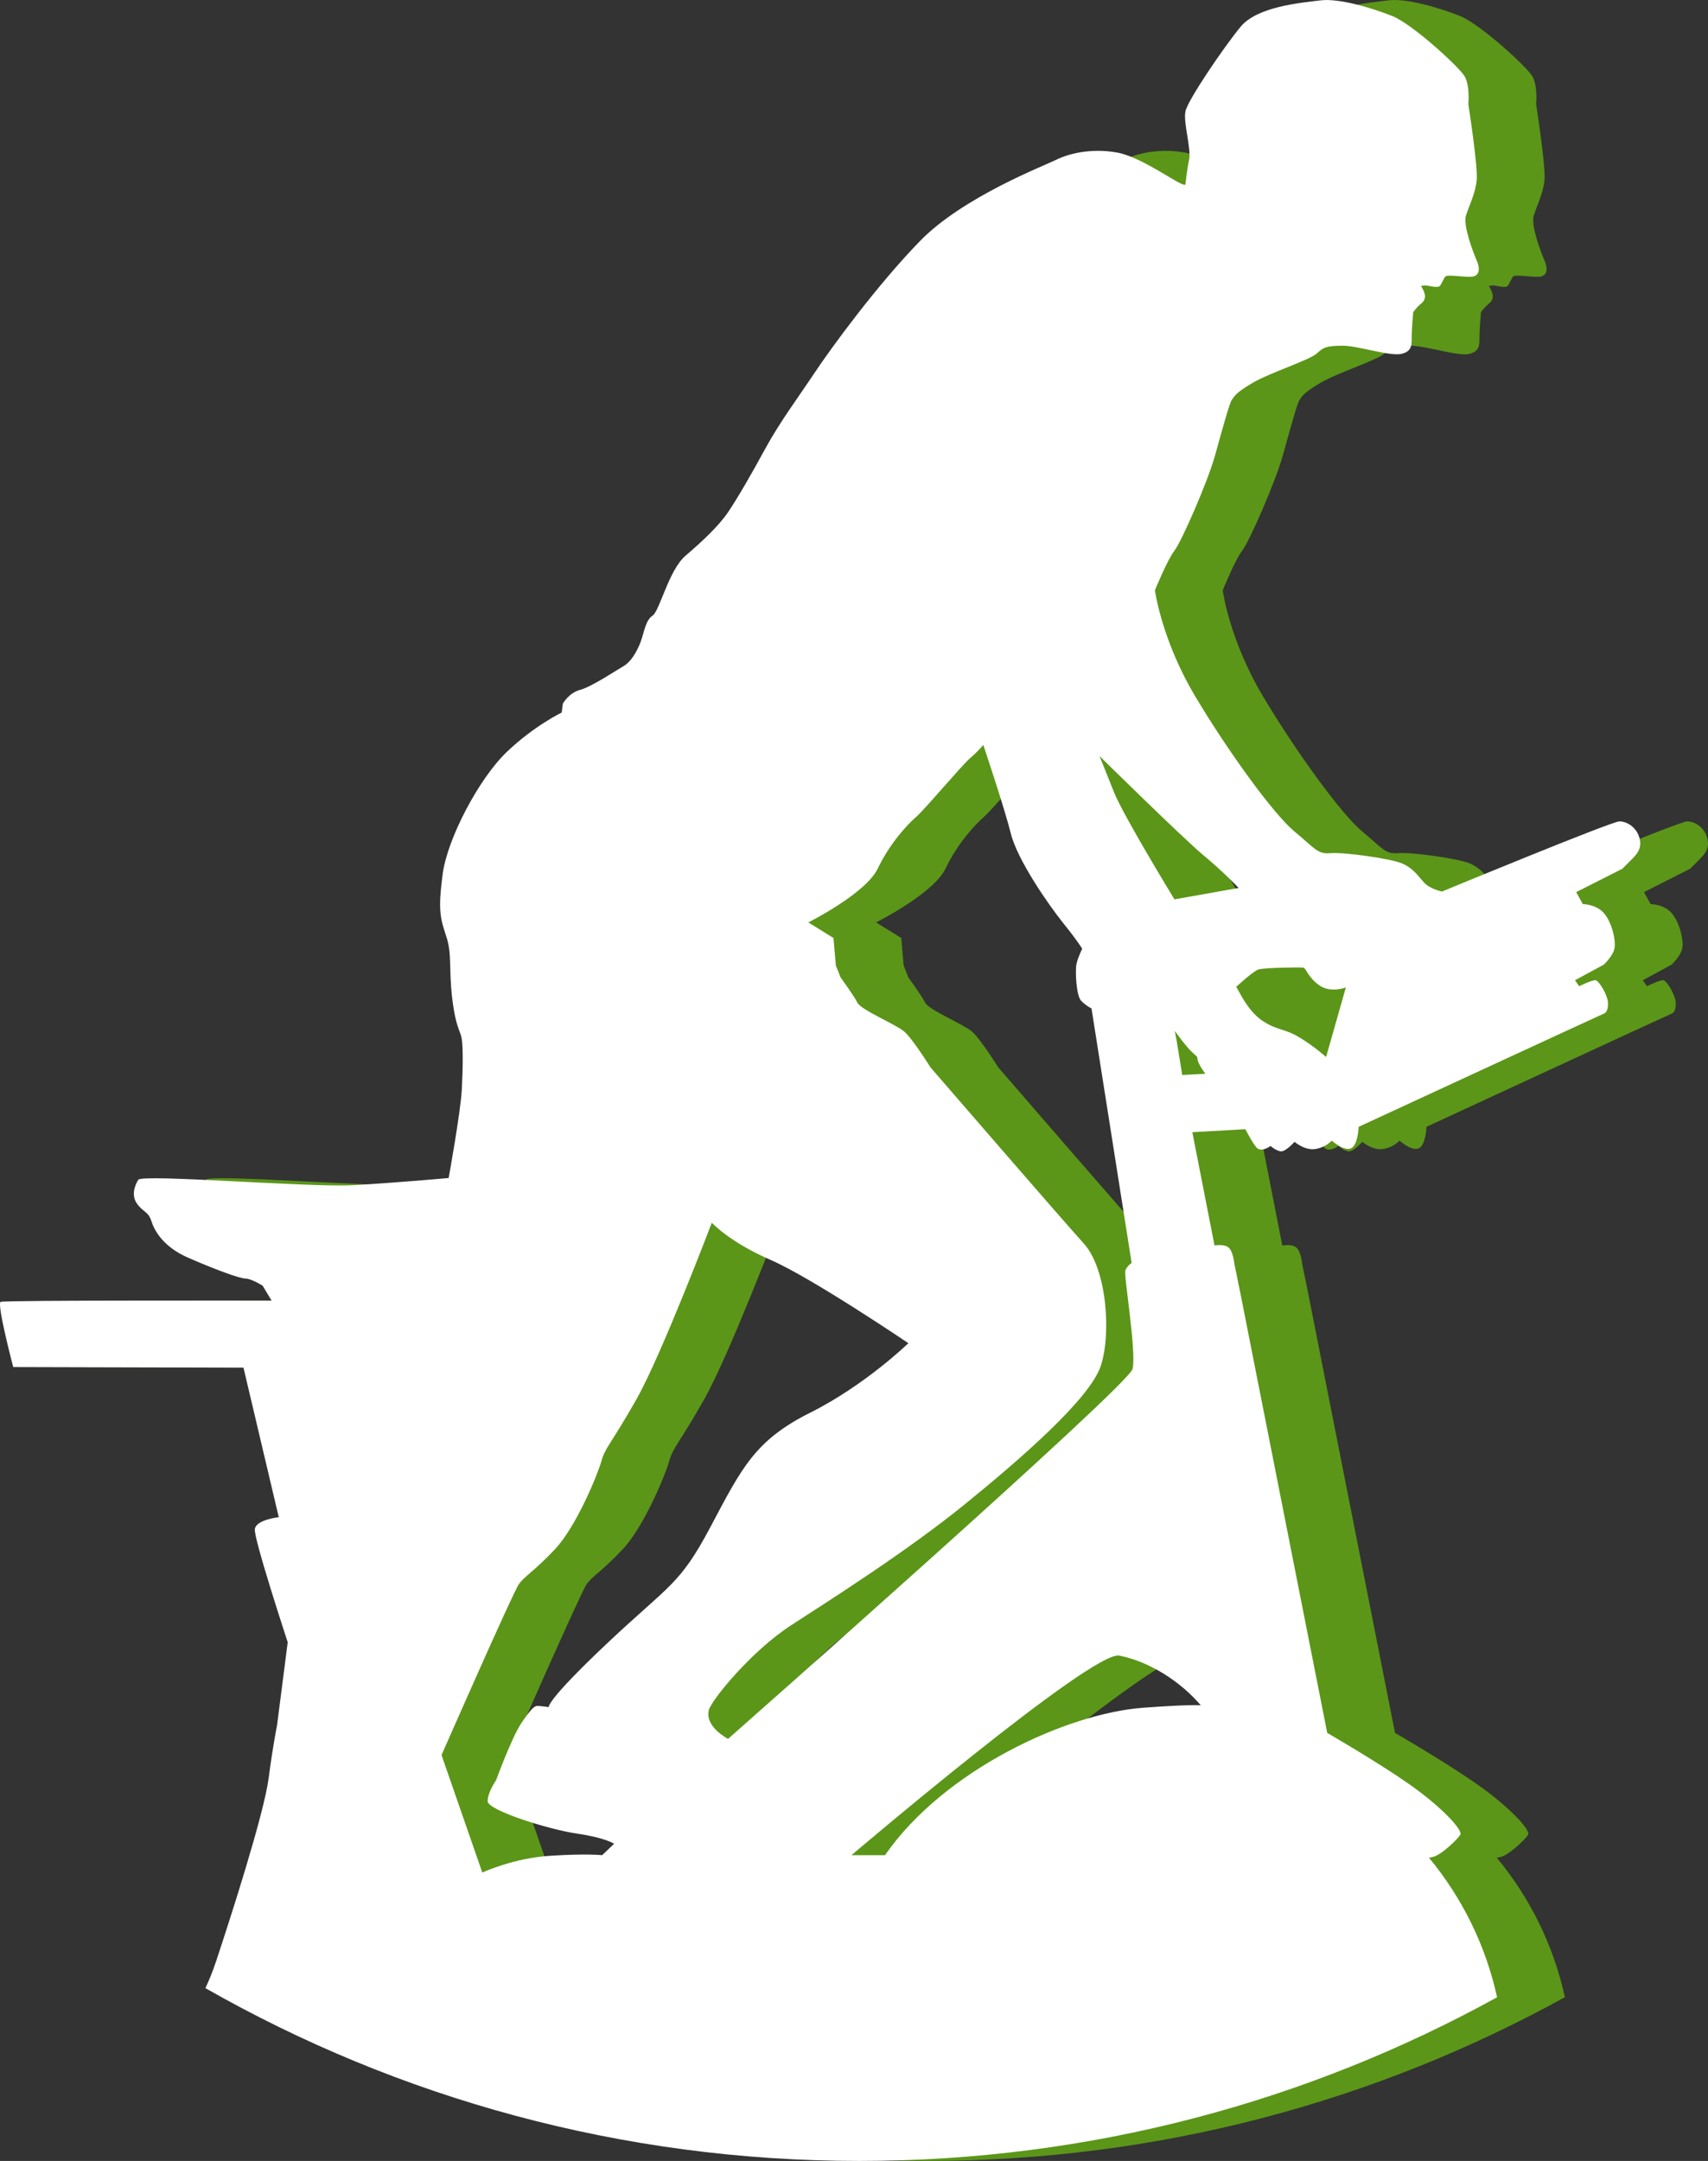 <svg version="1.1" id="图层_1" x="0px" y="0px" width="146.859px" height="185.742px" viewBox="0 0 146.859 185.742" enable-background="new 0 0 146.859 185.742" xml:space="preserve" xmlns="http://www.w3.org/2000/svg" xmlns:xlink="http://www.w3.org/1999/xlink" xmlns:xml="http://www.w3.org/XML/1998/namespace">
  <rect x="0" y="0" width="146.859" height="185.742" fill="#333333" stroke="none"/>
  <path fill="#5B9618" d="M129.016,159.615c0.723-0.154,2.112-1.494,2.371-1.906c0.258-0.412-1.699-2.474-4.433-4.381
	c-2.729-1.906-7.008-4.379-7.008-4.379l-7.473-37.822l-0.515-2.523c0,0-0.104-1.083-0.516-1.393
	c-0.414-0.31-1.187-0.153-1.187-0.153l-1.907-9.74l4.561-0.258c0,0,0.517,1.03,0.93,1.546c0.41,0.516,1.236-0.104,1.236-0.104
	s0.463,0.412,0.875,0.463c0.412,0.053,1.187-0.822,1.187-0.822s0.875,0.771,1.803,0.617s1.393-0.721,1.393-0.721
	s1.029,0.926,1.646,0.67c0.619-0.258,0.672-1.855,0.672-1.855s20.84-9.636,21.047-9.713c0.207-0.077,0.412-0.283,0.387-0.953
	c-0.024-0.67-0.772-1.881-1.055-1.933c-0.285-0.052-1.418,0.516-1.418,0.516l-0.361-0.516l2.476-1.34c0,0,0.823-0.772,0.926-1.442
	c0.104-0.67-0.205-2.113-0.875-2.937c-0.67-0.825-1.855-0.825-1.855-0.825l-0.567-1.03l3.969-2.009l0.875-0.877
	c0.516-0.515,0.826-1.03,0.568-1.854c-0.259-0.825-1.031-1.34-1.701-1.34s-15.252,6.029-15.252,6.029s-1.031-0.207-1.545-0.773
	c-0.519-0.566-0.929-1.236-1.908-1.649c-0.979-0.412-4.998-0.979-6.131-0.875c-1.133,0.103-1.34-0.413-3.092-1.855
	c-1.755-1.442-5.668-6.802-8.554-11.646c-2.887-4.843-3.453-9.095-3.453-9.095s1.058-2.603,1.675-3.401
	c0.618-0.798,2.86-5.926,3.479-8.141c0.619-2.216,1.236-4.483,1.441-4.792c0.207-0.31,0.311-0.618,1.805-1.495
	c1.494-0.876,4.895-1.958,5.514-2.524c0.617-0.566,0.851-0.644,2.164-0.67c1.313-0.025,4.174,0.953,5.152,0.696
	c0.979-0.259,0.826-0.877,0.85-1.676c0.025-0.799,0.129-1.906,0.129-1.906s0.259-0.361,0.517-0.593s0.438-0.31,0.49-0.695
	c0.051-0.387-0.336-0.954-0.336-0.954s0.311-0.077,0.463-0.051c0.155,0.025,0.901,0.206,1.108,0.077
	c0.205-0.129,0.361-0.747,0.566-0.875c0.205-0.13,1.469,0.076,2.164,0.05c0.694-0.025,0.824-0.618,0.49-1.391
	c-0.337-0.772-1.187-3.04-0.929-3.864c0.256-0.824,0.824-1.907,0.929-3.092c0.102-1.185-0.724-6.493-0.724-6.493
	s0.154-1.545-0.309-2.37c-0.465-0.823-4.535-4.534-6.236-5.204s-4.535-1.546-6.182-1.34c-1.65,0.207-5.41,0.516-6.854,2.267
	c-1.442,1.753-4.535,6.286-4.742,7.266s0.517,3.194,0.312,4.174c-0.207,0.979-0.312,2.113-0.312,2.113
	c-0.207,0.346-3.6-2.328-5.86-2.739c-2.265-0.411-4.22,0.103-5.246,0.616c-1.027,0.515-8.021,3.189-11.726,6.994
	c-3.702,3.806-7.61,9.153-9.051,11.313c-1.438,2.16-2.981,4.217-4.217,6.479c-1.232,2.263-2.364,4.218-3.188,5.451
	c-0.821,1.234-2.263,2.571-3.701,3.805c-1.439,1.234-2.211,4.731-2.828,5.143s-0.722,1.439-1.028,2.263
	c-0.31,0.822-0.824,1.697-1.438,2.058c-0.619,0.358-2.778,1.799-3.756,2.056c-0.977,0.258-1.49,1.184-1.49,1.184l-0.104,0.771
	c0,0-2.364,1.132-4.729,3.395c-2.366,2.263-5.093,7.401-5.502,10.484c-0.411,3.086-0.207,3.806,0.307,5.349
	c0.515,1.542,0.207,2.777,0.515,5.349c0.311,2.57,0.722,2.775,0.823,3.496c0.104,0.72,0.104,2.365,0,4.319
	c-0.103,1.953-1.131,7.609-1.131,7.609s-4.525,0.412-8.229,0.617c-3.701,0.206-18.151-0.977-18.462-0.462
	c-0.308,0.515-0.616,1.337-0.102,2.056c0.513,0.722,0.977,0.67,1.232,1.492c0.259,0.822,1.027,2.211,3.137,3.137
	c2.108,0.927,4.422,1.801,4.937,1.801c0.517,0,1.492,0.615,1.492,0.615l0.771,1.287c0,0-22.935-0.053-23.295,0.104
	c-0.359,0.152,1.079,5.604,1.079,5.604l19.798,0.053l3.034,12.855c0,0-1.955,0.204-2.057,1.028
	c-0.103,0.821,2.827,9.718,2.827,9.718l-0.925,7.199c0,0-0.311,1.439-0.722,4.525c-0.41,3.084-3.291,12.033-4.524,15.734
	c-0.299,0.896-0.608,1.646-0.906,2.273c16.585,9.451,35.775,14.855,56.23,14.855c19.883,0,38.569-5.107,54.832-14.072
	c-0.982-4.483-3.023-8.571-5.851-11.986L129.016,159.615z M35.495,176.207c0.361,0.414-0.102-0.052-0.358-0.412
	c-0.259-0.36-1.134-1.699-0.672-4.019c0.466-2.319,1.137-4.741,1.547-5.411C36.011,166.365,35.136,175.792,35.495,176.207z
	 M107.481,92.4l-0.488-2.988l-0.154-0.799c0,0,1.031,1.443,1.572,1.906c0.541,0.464,0.283,0.258,0.412,0.67s0.645,1.107,0.645,1.107
	L107.481,92.4z M109.336,73.542c1.855,1.546,2.99,2.782,2.99,2.782l-5.514,0.979c0,0-4.381-7.162-5.205-9.223l-1.236-3.092
	C100.372,64.988,107.483,71.997,109.336,73.542z M53.015,146.734c0,0-0.722-0.104-0.979-0.104s-0.564,0.258-1.391,1.494
	c-0.824,1.236-2.164,4.895-2.164,4.895s-0.724,1.031-0.724,1.805c0,0.771,5.205,2.422,7.681,2.782
	c2.473,0.36,3.192,0.876,3.192,0.876l-1.029,0.979c0,0-1.288-0.154-4.483,0.052c-3.193,0.206-5.821,1.442-5.821,1.442l-3.505-10.1
	c0,0,6.133-13.964,6.648-14.686c0.515-0.723,1.235-1.031,3.091-2.989s3.709-6.492,4.019-7.625c0.311-1.136,0.824-1.443,2.989-5.257
	c2.163-3.813,6.492-15.2,6.492-15.2s1.495,1.647,5.05,3.194c3.554,1.545,11.852,7.162,11.852,7.162s-3.709,3.607-8.451,5.978
	c-4.74,2.37-5.874,4.741-8.552,9.791c-2.681,5.05-3.505,4.946-8.862,9.995C52.707,146.27,53.015,146.734,53.015,146.734z
	 M66.773,146.992c0.206-0.824,3.605-5.05,7.11-7.316c3.503-2.268,9.995-6.389,14.942-10.409c4.945-4.019,10.717-9.067,11.646-11.851
	c0.93-2.783,0.516-8.349-1.441-10.512c-1.959-2.164-13.191-15.15-13.191-15.15s-1.545-2.473-2.268-3.091
	c-0.721-0.618-3.709-1.854-4.021-2.474c-0.307-0.619-1.442-2.164-1.442-2.164l-0.41-1.031l-0.207-2.369l-2.162-1.34
	c0,0,4.945-2.474,5.976-4.638s2.575-3.813,3.299-4.431c0.721-0.618,3.916-4.433,4.637-5.051s1.133-1.133,1.133-1.133
	s1.806,5.358,2.371,7.626c0.566,2.267,3.246,6.131,4.535,7.729c1.287,1.599,1.598,2.165,1.598,2.165s-0.36,0.722-0.489,1.288
	c-0.13,0.566-0.025,2.73,0.387,3.169c0.412,0.439,0.901,0.67,0.901,0.67l3.451,21.873c0,0-0.387,0.258-0.541,0.645
	c-0.153,0.387,0.98,7.033,0.619,8.477c-0.36,1.443-34.781,31.793-34.781,31.793C67.606,149.007,66.498,148.089,66.773,146.992z
	 M104.133,146.787c-6.606,0.483-17.143,5.365-22.211,12.676h-2.885c0,0,20.715-17.621,23.033-17.158
	c2.625,0.525,5.279,2.244,7.008,4.277C109.079,146.582,108.356,146.477,104.133,146.787z" class="color c1"/>
  <path fill="#FFFFFF" d="M123.188,159.615c0.723-0.154,2.112-1.494,2.371-1.906c0.258-0.412-1.699-2.474-4.433-4.381
	c-2.729-1.906-7.008-4.379-7.008-4.379l-7.473-37.822l-0.515-2.523c0,0-0.104-1.083-0.516-1.393
	c-0.414-0.31-1.186-0.153-1.186-0.153l-1.908-9.74l4.561-0.258c0,0,0.517,1.03,0.931,1.546c0.409,0.516,1.235-0.104,1.235-0.104
	s0.463,0.412,0.875,0.463c0.412,0.053,1.187-0.822,1.187-0.822s0.875,0.771,1.803,0.617s1.393-0.721,1.393-0.721
	s1.029,0.926,1.646,0.67c0.619-0.258,0.672-1.855,0.672-1.855s20.84-9.636,21.047-9.713c0.207-0.077,0.412-0.283,0.387-0.953
	c-0.024-0.67-0.772-1.881-1.055-1.933c-0.285-0.052-1.418,0.516-1.418,0.516l-0.361-0.516l2.476-1.34c0,0,0.824-0.772,0.926-1.442
	c0.104-0.67-0.205-2.113-0.875-2.937c-0.67-0.825-1.854-0.825-1.854-0.825l-0.568-1.03l3.969-2.009l0.875-0.877
	c0.517-0.515,0.826-1.03,0.568-1.854c-0.258-0.825-1.031-1.34-1.701-1.34s-15.252,6.029-15.252,6.029s-1.031-0.207-1.545-0.773
	c-0.519-0.566-0.928-1.236-1.908-1.649c-0.979-0.412-4.998-0.979-6.131-0.875c-1.133,0.103-1.34-0.413-3.092-1.855
	c-1.754-1.442-5.668-6.802-8.554-11.646c-2.887-4.843-3.452-9.095-3.452-9.095s1.057-2.603,1.674-3.401
	c0.619-0.798,2.86-5.926,3.479-8.141c0.619-2.216,1.236-4.483,1.441-4.792c0.207-0.31,0.311-0.618,1.805-1.495
	c1.494-0.876,4.896-1.958,5.514-2.524c0.617-0.566,0.851-0.644,2.164-0.67c1.313-0.025,4.175,0.953,5.152,0.696
	c0.979-0.259,0.826-0.877,0.85-1.676c0.025-0.799,0.13-1.906,0.13-1.906s0.258-0.361,0.516-0.593s0.438-0.31,0.49-0.695
	c0.051-0.387-0.336-0.954-0.336-0.954s0.311-0.077,0.463-0.051c0.155,0.025,0.901,0.206,1.108,0.077
	c0.205-0.129,0.361-0.747,0.566-0.875c0.205-0.13,1.469,0.076,2.164,0.05c0.695-0.025,0.824-0.618,0.49-1.391
	c-0.336-0.772-1.187-3.04-0.929-3.864c0.257-0.824,0.824-1.907,0.929-3.092c0.102-1.185-0.724-6.493-0.724-6.493
	s0.154-1.545-0.309-2.37c-0.465-0.823-4.535-4.534-6.236-5.204s-4.535-1.546-6.182-1.34c-1.65,0.207-5.41,0.516-6.854,2.267
	c-1.442,1.753-4.535,6.286-4.741,7.266c-0.207,0.98,0.516,3.194,0.311,4.174c-0.207,0.979-0.311,2.113-0.311,2.113
	c-0.207,0.346-3.601-2.328-5.861-2.739c-2.264-0.411-4.219,0.103-5.246,0.616c-1.029,0.515-8.021,3.189-11.725,6.994
	c-3.703,3.806-7.611,9.153-9.051,11.313c-1.439,2.16-2.981,4.217-4.218,6.479c-1.231,2.263-2.364,4.218-3.188,5.451
	c-0.822,1.234-2.264,2.571-3.702,3.805c-1.439,1.234-2.211,4.731-2.828,5.143s-0.721,1.439-1.028,2.263
	c-0.31,0.822-0.824,1.697-1.438,2.058c-0.619,0.358-2.778,1.799-3.755,2.056c-0.978,0.258-1.491,1.184-1.491,1.184l-0.104,0.771
	c0,0-2.363,1.132-4.729,3.395c-2.366,2.263-5.092,7.405-5.503,10.489c-0.41,3.086-0.206,3.806,0.308,5.349
	c0.515,1.542,0.207,2.777,0.515,5.349c0.311,2.57,0.722,2.775,0.823,3.496c0.104,0.72,0.104,2.365,0,4.319
	c-0.103,1.954-1.131,7.61-1.131,7.61s-4.525,0.412-8.228,0.617s-18.152-0.978-18.462-0.463c-0.309,0.514-0.617,1.338-0.103,2.057
	c0.513,0.721,0.978,0.668,1.232,1.492c0.259,0.821,1.027,2.211,3.137,3.137s4.422,1.8,4.937,1.8c0.517,0,1.492,0.616,1.492,0.616
	l0.771,1.285c0,0-22.935-0.051-23.295,0.104c-0.359,0.153,1.08,5.604,1.08,5.604l19.797,0.052l3.035,12.854
	c0,0-1.955,0.205-2.058,1.029c-0.103,0.82,2.827,9.719,2.827,9.719l-0.925,7.198c0,0-0.311,1.44-0.721,4.524
	c-0.411,3.086-3.291,12.033-4.525,15.736c-0.299,0.895-0.608,1.645-0.906,2.273c16.585,9.449,35.775,14.854,56.23,14.854
	c19.882,0,38.569-5.105,54.832-14.07c-0.982-4.484-3.023-8.572-5.851-11.987L123.188,159.615z M101.653,92.4l-0.488-2.988
	l-0.153-0.799c0,0,1.03,1.443,1.571,1.906c0.541,0.464,0.283,0.258,0.412,0.67s0.646,1.107,0.646,1.107L101.653,92.4z
	 M112.063,83.176c0.258,0.052,0.36,0.773,1.34,1.495c0.979,0.721,2.318,0.206,2.318,0.206l-1.701,5.978c0,0-1.029-0.928-2.318-1.701
	c-1.287-0.773-1.906-0.566-3.195-1.443c-1.286-0.875-2.008-2.628-2.215-2.885c0,0,1.443-1.34,1.908-1.494
	C108.661,83.176,111.805,83.125,112.063,83.176z M103.508,73.542c1.855,1.546,2.99,2.782,2.99,2.782l-5.514,0.979
	c0,0-4.381-7.162-5.205-9.223l-1.236-3.092C94.543,64.988,101.655,71.997,103.508,73.542z M47.187,146.734
	c0,0-0.722-0.104-0.979-0.104s-0.564,0.258-1.391,1.494c-0.824,1.236-2.164,4.895-2.164,4.895s-0.723,1.031-0.723,1.805
	c0,0.771,5.204,2.422,7.68,2.782c2.473,0.36,3.193,0.876,3.193,0.876l-1.03,0.979c0,0-1.288-0.154-4.483,0.052
	c-3.192,0.206-5.82,1.442-5.82,1.442l-3.506-10.1c0,0,6.134-13.964,6.648-14.686c0.515-0.723,1.236-1.031,3.091-2.989
	c1.855-1.958,3.709-6.492,4.02-7.625c0.31-1.136,0.823-1.443,2.988-5.257c2.163-3.813,6.492-15.2,6.492-15.2s1.495,1.647,5.05,3.194
	c3.556,1.545,11.852,7.162,11.852,7.162s-3.709,3.607-8.452,5.978c-4.739,2.37-5.873,4.741-8.552,9.791
	c-2.681,5.05-3.504,4.946-8.862,9.995C46.879,146.27,47.187,146.734,47.187,146.734z M60.945,146.992
	c0.206-0.824,3.605-5.05,7.111-7.316c3.503-2.268,9.994-6.389,14.941-10.409c4.945-4.019,10.717-9.067,11.646-11.851
	c0.93-2.783,0.516-8.349-1.441-10.512c-1.959-2.164-13.19-15.15-13.19-15.15s-1.546-2.473-2.269-3.091
	c-0.721-0.618-3.709-1.854-4.019-2.474c-0.309-0.619-1.443-2.164-1.443-2.164l-0.411-1.031l-0.206-2.369l-2.163-1.34
	c0,0,4.946-2.474,5.976-4.638c1.03-2.164,2.575-3.813,3.299-4.431c0.721-0.618,3.916-4.433,4.637-5.051s1.133-1.133,1.133-1.133
	s1.806,5.358,2.371,7.626c0.566,2.267,3.246,6.131,4.535,7.729c1.287,1.599,1.598,2.165,1.598,2.165s-0.36,0.722-0.489,1.288
	c-0.129,0.566-0.025,2.73,0.387,3.169c0.412,0.439,0.902,0.67,0.902,0.67l3.45,21.873c0,0-0.387,0.258-0.541,0.645
	c-0.153,0.387,0.98,7.033,0.619,8.477c-0.36,1.443-34.78,31.793-34.78,31.793C61.778,149.007,60.67,148.089,60.945,146.992z
	 M98.305,146.787c-6.607,0.483-17.144,5.365-22.211,12.676h-2.886c0,0,20.715-17.621,23.034-17.158
	c2.625,0.525,5.279,2.244,7.008,4.277C103.25,146.582,102.528,146.477,98.305,146.787z" class="color c2"/>
</svg>
